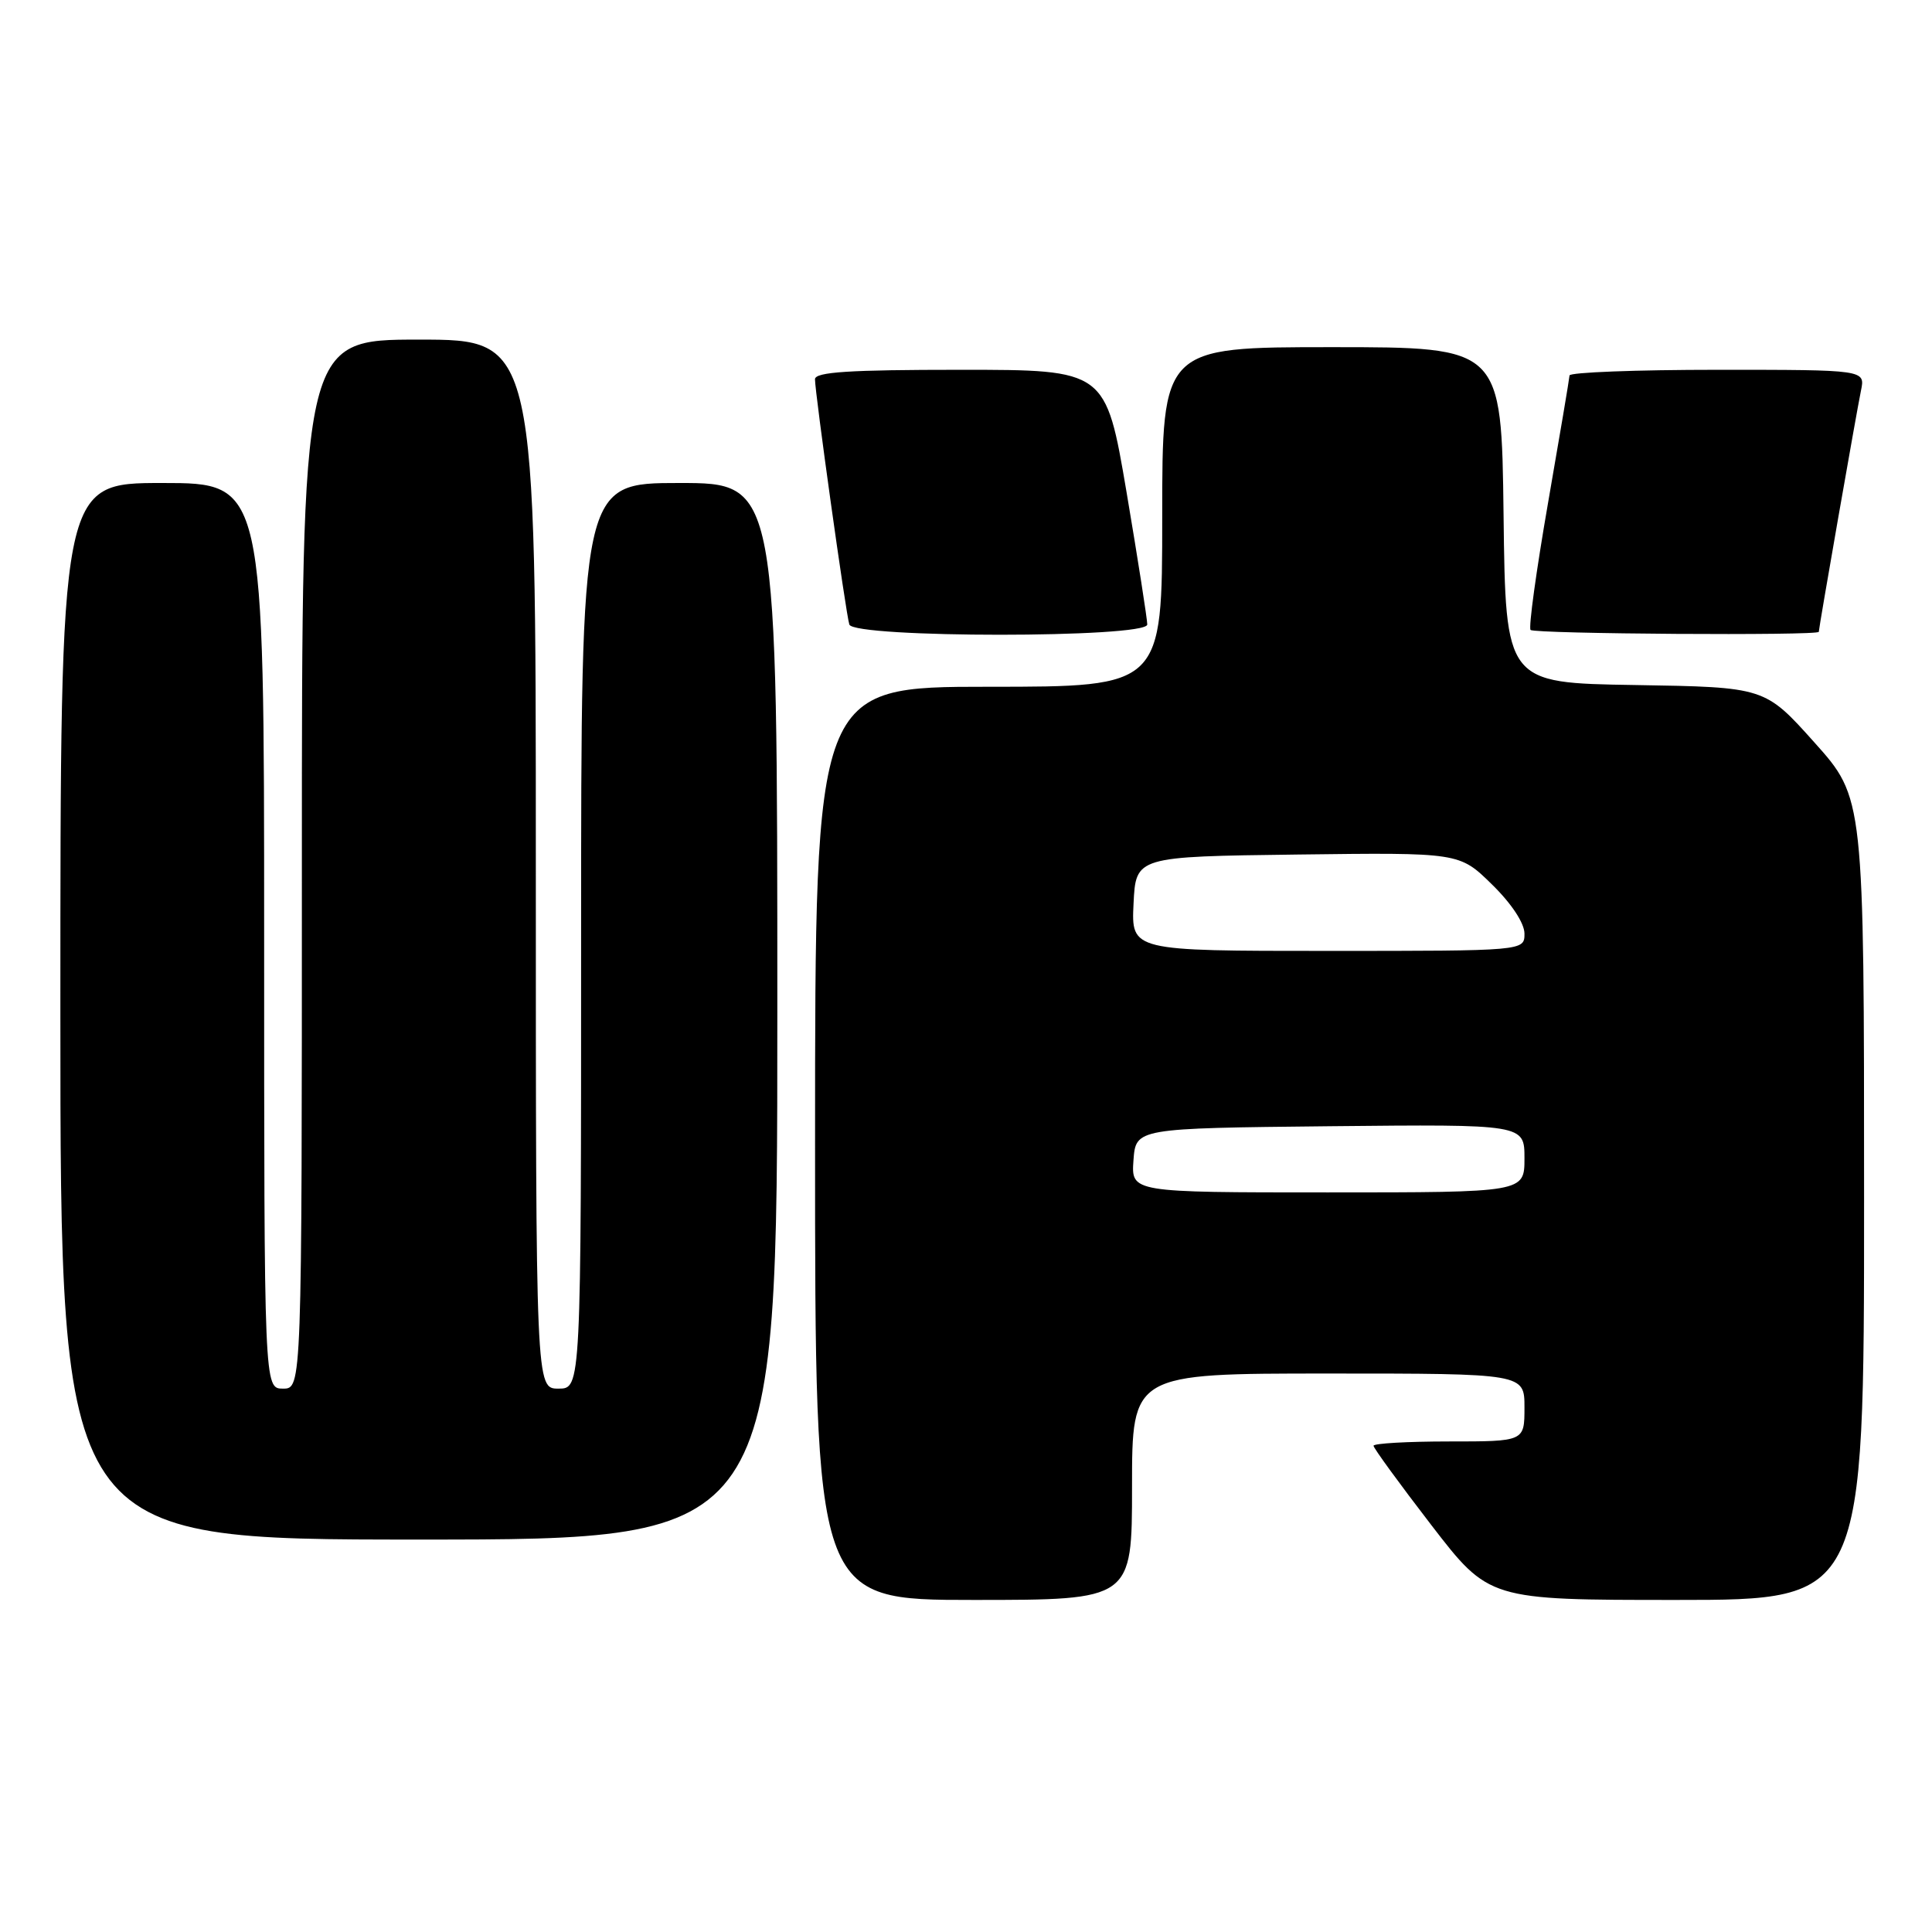 <?xml version="1.0" encoding="UTF-8" standalone="no"?>
<!DOCTYPE svg PUBLIC "-//W3C//DTD SVG 1.1//EN" "http://www.w3.org/Graphics/SVG/1.1/DTD/svg11.dtd" >
<svg xmlns="http://www.w3.org/2000/svg" xmlns:xlink="http://www.w3.org/1999/xlink" version="1.1" viewBox="0 0 256 256">
 <g >
 <path fill="currentColor"
d=" M 150.00 197.00 C 150.00 182.00 150.00 182.00 176.00 182.00 C 202.00 182.00 202.00 182.00 202.00 186.50 C 202.00 191.00 202.00 191.00 192.00 191.00 C 186.50 191.00 182.00 191.26 182.00 191.57 C 182.00 191.88 185.44 196.60 189.65 202.07 C 197.30 212.00 197.30 212.00 222.15 212.00 C 247.00 212.00 247.00 212.00 247.00 158.86 C 247.00 105.73 247.00 105.73 240.43 98.39 C 233.86 91.05 233.86 91.05 216.68 90.77 C 199.50 90.50 199.50 90.50 199.23 68.25 C 198.96 46.00 198.96 46.00 176.48 46.00 C 154.00 46.00 154.00 46.00 154.00 68.50 C 154.00 91.00 154.00 91.00 131.00 91.00 C 108.00 91.00 108.00 91.00 108.00 151.50 C 108.00 212.00 108.00 212.00 129.00 212.00 C 150.00 212.00 150.00 212.00 150.00 197.00 Z  M 103.00 134.00 C 103.00 64.00 103.00 64.00 90.00 64.00 C 77.00 64.00 77.00 64.00 77.00 124.00 C 77.00 184.00 77.00 184.00 74.00 184.00 C 71.00 184.00 71.00 184.00 71.00 114.50 C 71.00 45.00 71.00 45.00 55.50 45.00 C 40.00 45.00 40.00 45.00 40.00 114.50 C 40.00 184.00 40.00 184.00 37.50 184.00 C 35.00 184.00 35.00 184.00 35.00 124.00 C 35.00 64.00 35.00 64.00 21.50 64.00 C 8.00 64.00 8.00 64.00 8.00 134.00 C 8.00 204.00 8.00 204.00 55.50 204.00 C 103.00 204.00 103.00 204.00 103.00 134.00 Z  M 152.02 82.75 C 152.02 82.06 150.79 74.19 149.28 65.25 C 146.52 49.00 146.52 49.00 127.26 49.00 C 112.52 49.00 108.00 49.29 107.99 50.25 C 107.99 52.06 112.07 81.27 112.54 82.75 C 113.11 84.56 151.99 84.56 152.02 82.75 Z  M 241.00 83.72 C 241.00 83.20 246.02 54.49 246.59 51.75 C 247.16 49.00 247.16 49.00 227.58 49.00 C 216.81 49.00 207.99 49.34 207.97 49.75 C 207.95 50.16 206.66 57.80 205.11 66.72 C 203.56 75.65 202.52 83.19 202.81 83.47 C 203.33 84.00 241.00 84.25 241.00 83.72 Z  M 150.19 153.75 C 150.50 149.50 150.50 149.50 176.25 149.23 C 202.00 148.97 202.00 148.97 202.00 153.48 C 202.00 158.00 202.00 158.00 175.94 158.00 C 149.89 158.00 149.89 158.00 150.19 153.75 Z  M 150.20 119.75 C 150.50 113.50 150.50 113.50 171.94 113.23 C 193.38 112.96 193.38 112.96 197.69 117.19 C 200.29 119.73 202.00 122.33 202.00 123.71 C 202.00 126.00 202.00 126.00 175.95 126.00 C 149.90 126.00 149.90 126.00 150.20 119.75 Z "/>
</g>
</svg>